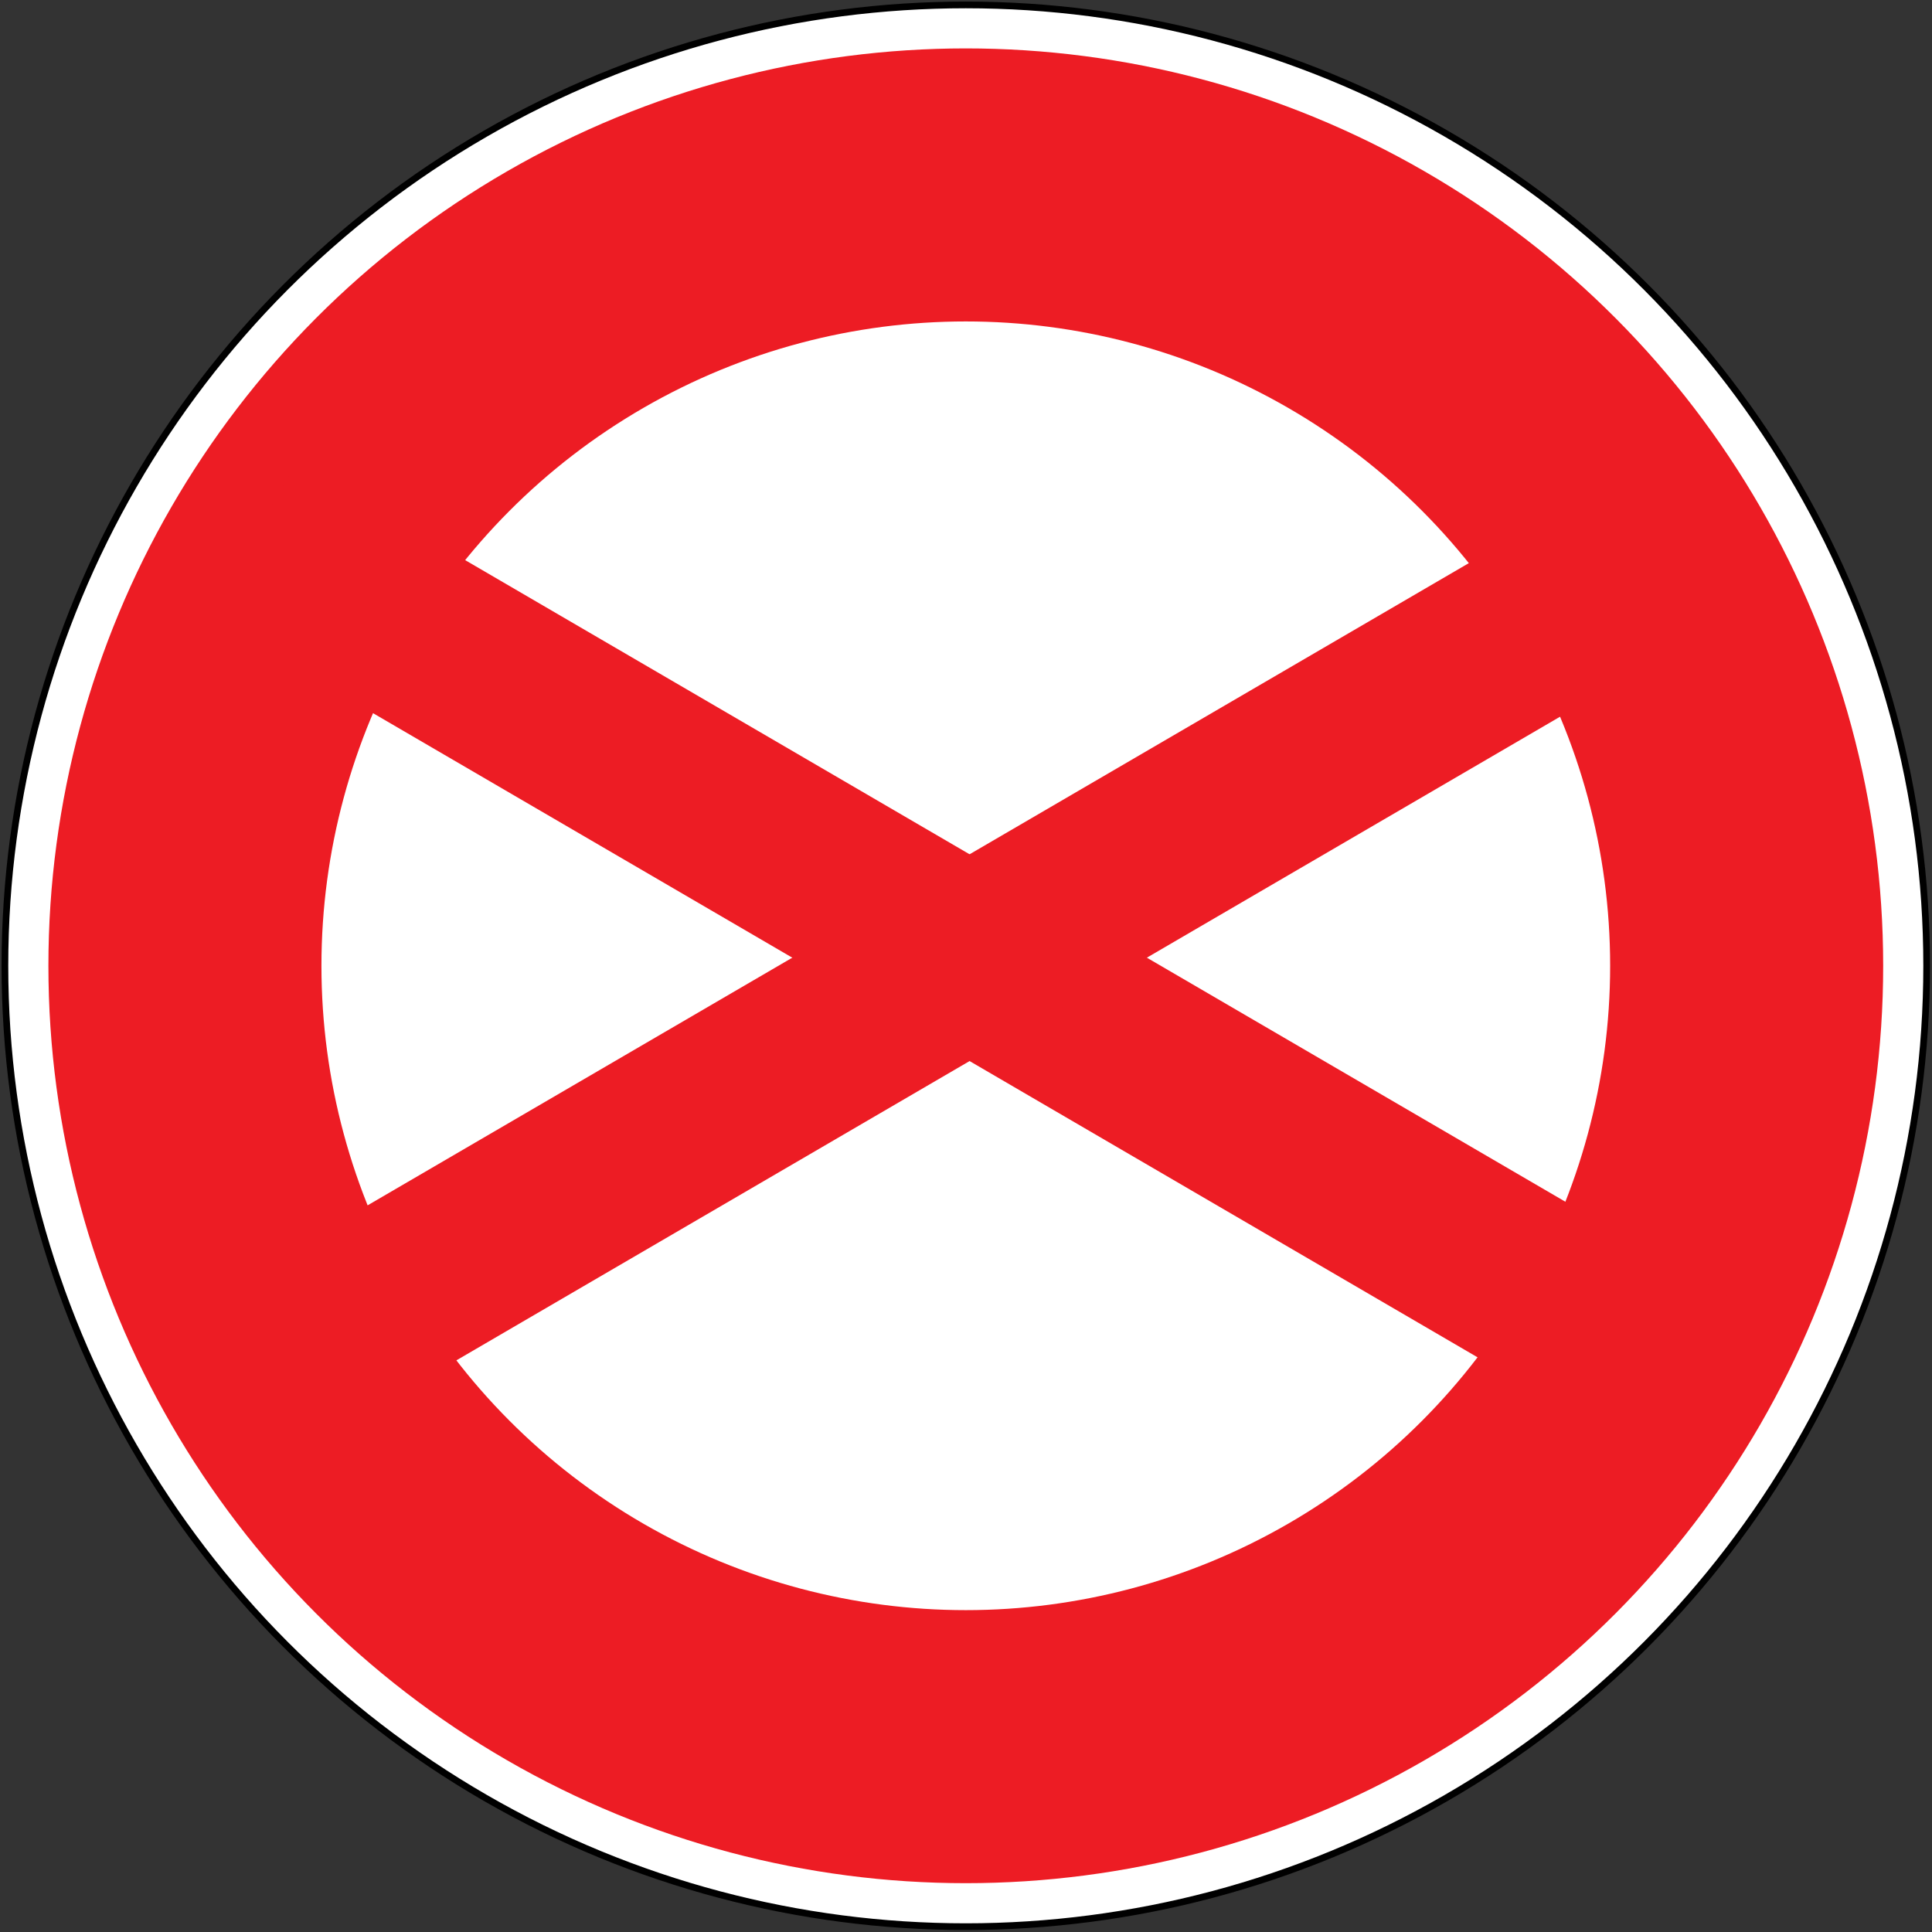 <svg xmlns="http://www.w3.org/2000/svg" width="577" height="577" viewBox="0 0 577 577">
  <rect x="0" y="0" width="577" height="577" fill="#333333" stroke="none"/>
  <g fill="none" transform="translate(1 1)">
    <circle cx="287.438" cy="287.438" r="286.969" fill="#FFF" stroke="#000" stroke-linecap="round" stroke-linejoin="round" stroke-width="2"/>
    <circle cx="287.438" cy="287.438" r="273.982" fill="#ED1C24"/>
    <circle cx="287.438" cy="287.438" r="192.438" fill="#FFF"/>
    <g fill="#ED1C24" transform="translate(60.426 136.502)">
      <polygon points="428.943 296.494 455.818 250.411 27.341 .531 .467 46.614"/>
      <polygon points="27.342 296.494 .467 250.411 428.943 .531 455.818 46.614"/>
    </g>
  </g>
</svg>
